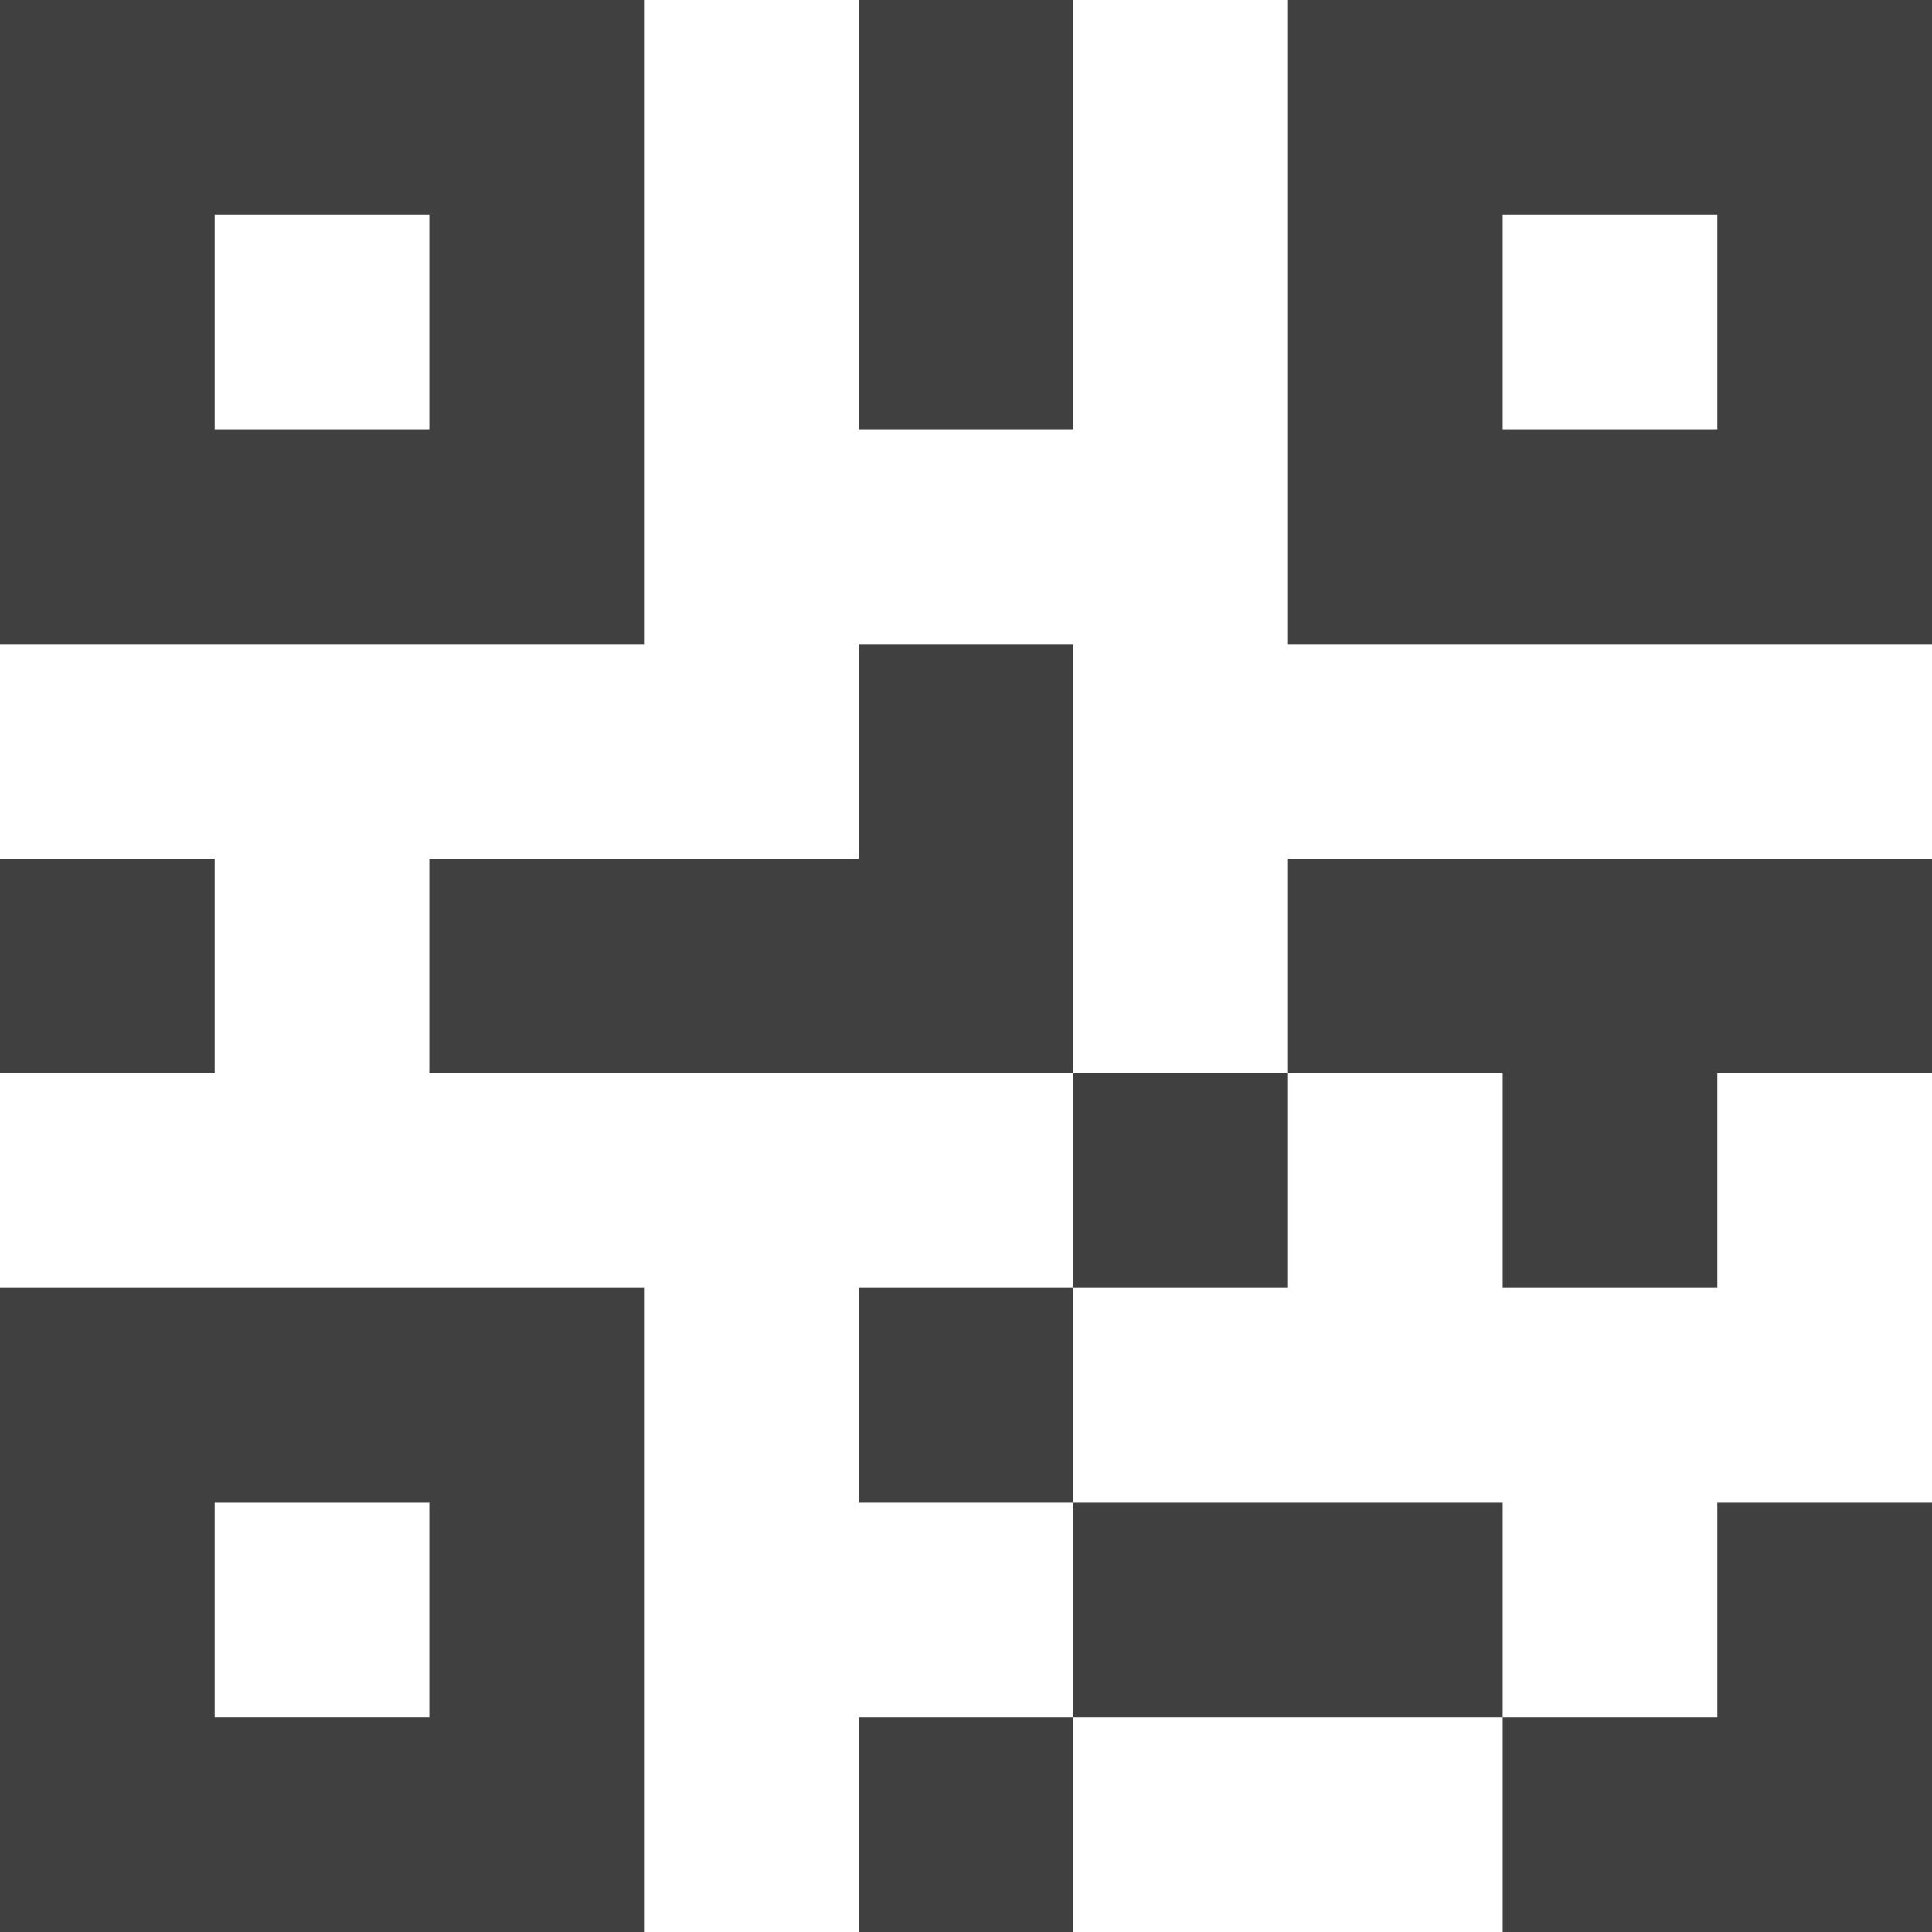 <?xml version="1.0" encoding="utf-8"?>
<!-- Generator: Adobe Illustrator 27.8.0, SVG Export Plug-In . SVG Version: 6.00 Build 0)  -->
<svg version="1.1" id="Layer_1" xmlns="http://www.w3.org/2000/svg" xmlns:xlink="http://www.w3.org/1999/xlink" x="0px" y="0px"
	 viewBox="0 0 56.7 56.7" style="enable-background:new 0 0 56.7 56.7;" xml:space="preserve">
<style type="text/css">
	.st0{fill:none;}
	.st1{fill:#404040;}
</style>
<rect x="44.1" y="6.3" class="st0" width="6.3" height="6.3"/>
<rect x="6.3" y="6.3" class="st0" width="6.3" height="6.3"/>
<rect x="6.3" y="44.1" class="st0" width="6.3" height="6.3"/>
<path class="st1" d="M12.6,18.9h6.3V0H0v18.9H12.6z M6.3,6.3h6.3v6.3H6.3V6.3z"/>
<path class="st1" d="M50.4,18.9h6.3V0H37.8v18.9H50.4z M44.1,6.3h6.3v6.3h-6.3V6.3z"/>
<path class="st1" d="M6.3,37.8H0v18.9h18.9V37.8C18.9,37.8,6.3,37.8,6.3,37.8z M12.6,50.4H6.3v-6.3h6.3V50.4z"/>
<rect x="25.2" y="0" class="st1" width="6.3" height="12.6"/>
<rect y="25.2" class="st1" width="6.3" height="6.3"/>
<polygon class="st1" points="25.2,18.9 25.2,25.2 12.6,25.2 12.6,31.5 25.2,31.5 31.5,31.5 31.5,18.9 "/>
<rect x="25.2" y="50.4" class="st1" width="6.3" height="6.3"/>
<polygon class="st1" points="44.1,37.8 50.4,37.8 50.4,31.5 56.7,31.5 56.7,25.2 44.1,25.2 37.8,25.2 37.8,31.5 44.1,31.5 "/>
<polygon class="st1" points="50.4,56.7 56.7,56.7 56.7,44.1 50.4,44.1 50.4,50.4 44.1,50.4 44.1,56.7 "/>
<rect x="31.5" y="44.1" class="st1" width="12.6" height="6.3"/>
<rect x="25.2" y="37.8" class="st1" width="6.3" height="6.3"/>
<rect x="31.5" y="31.5" class="st1" width="6.3" height="6.3"/>
</svg>
